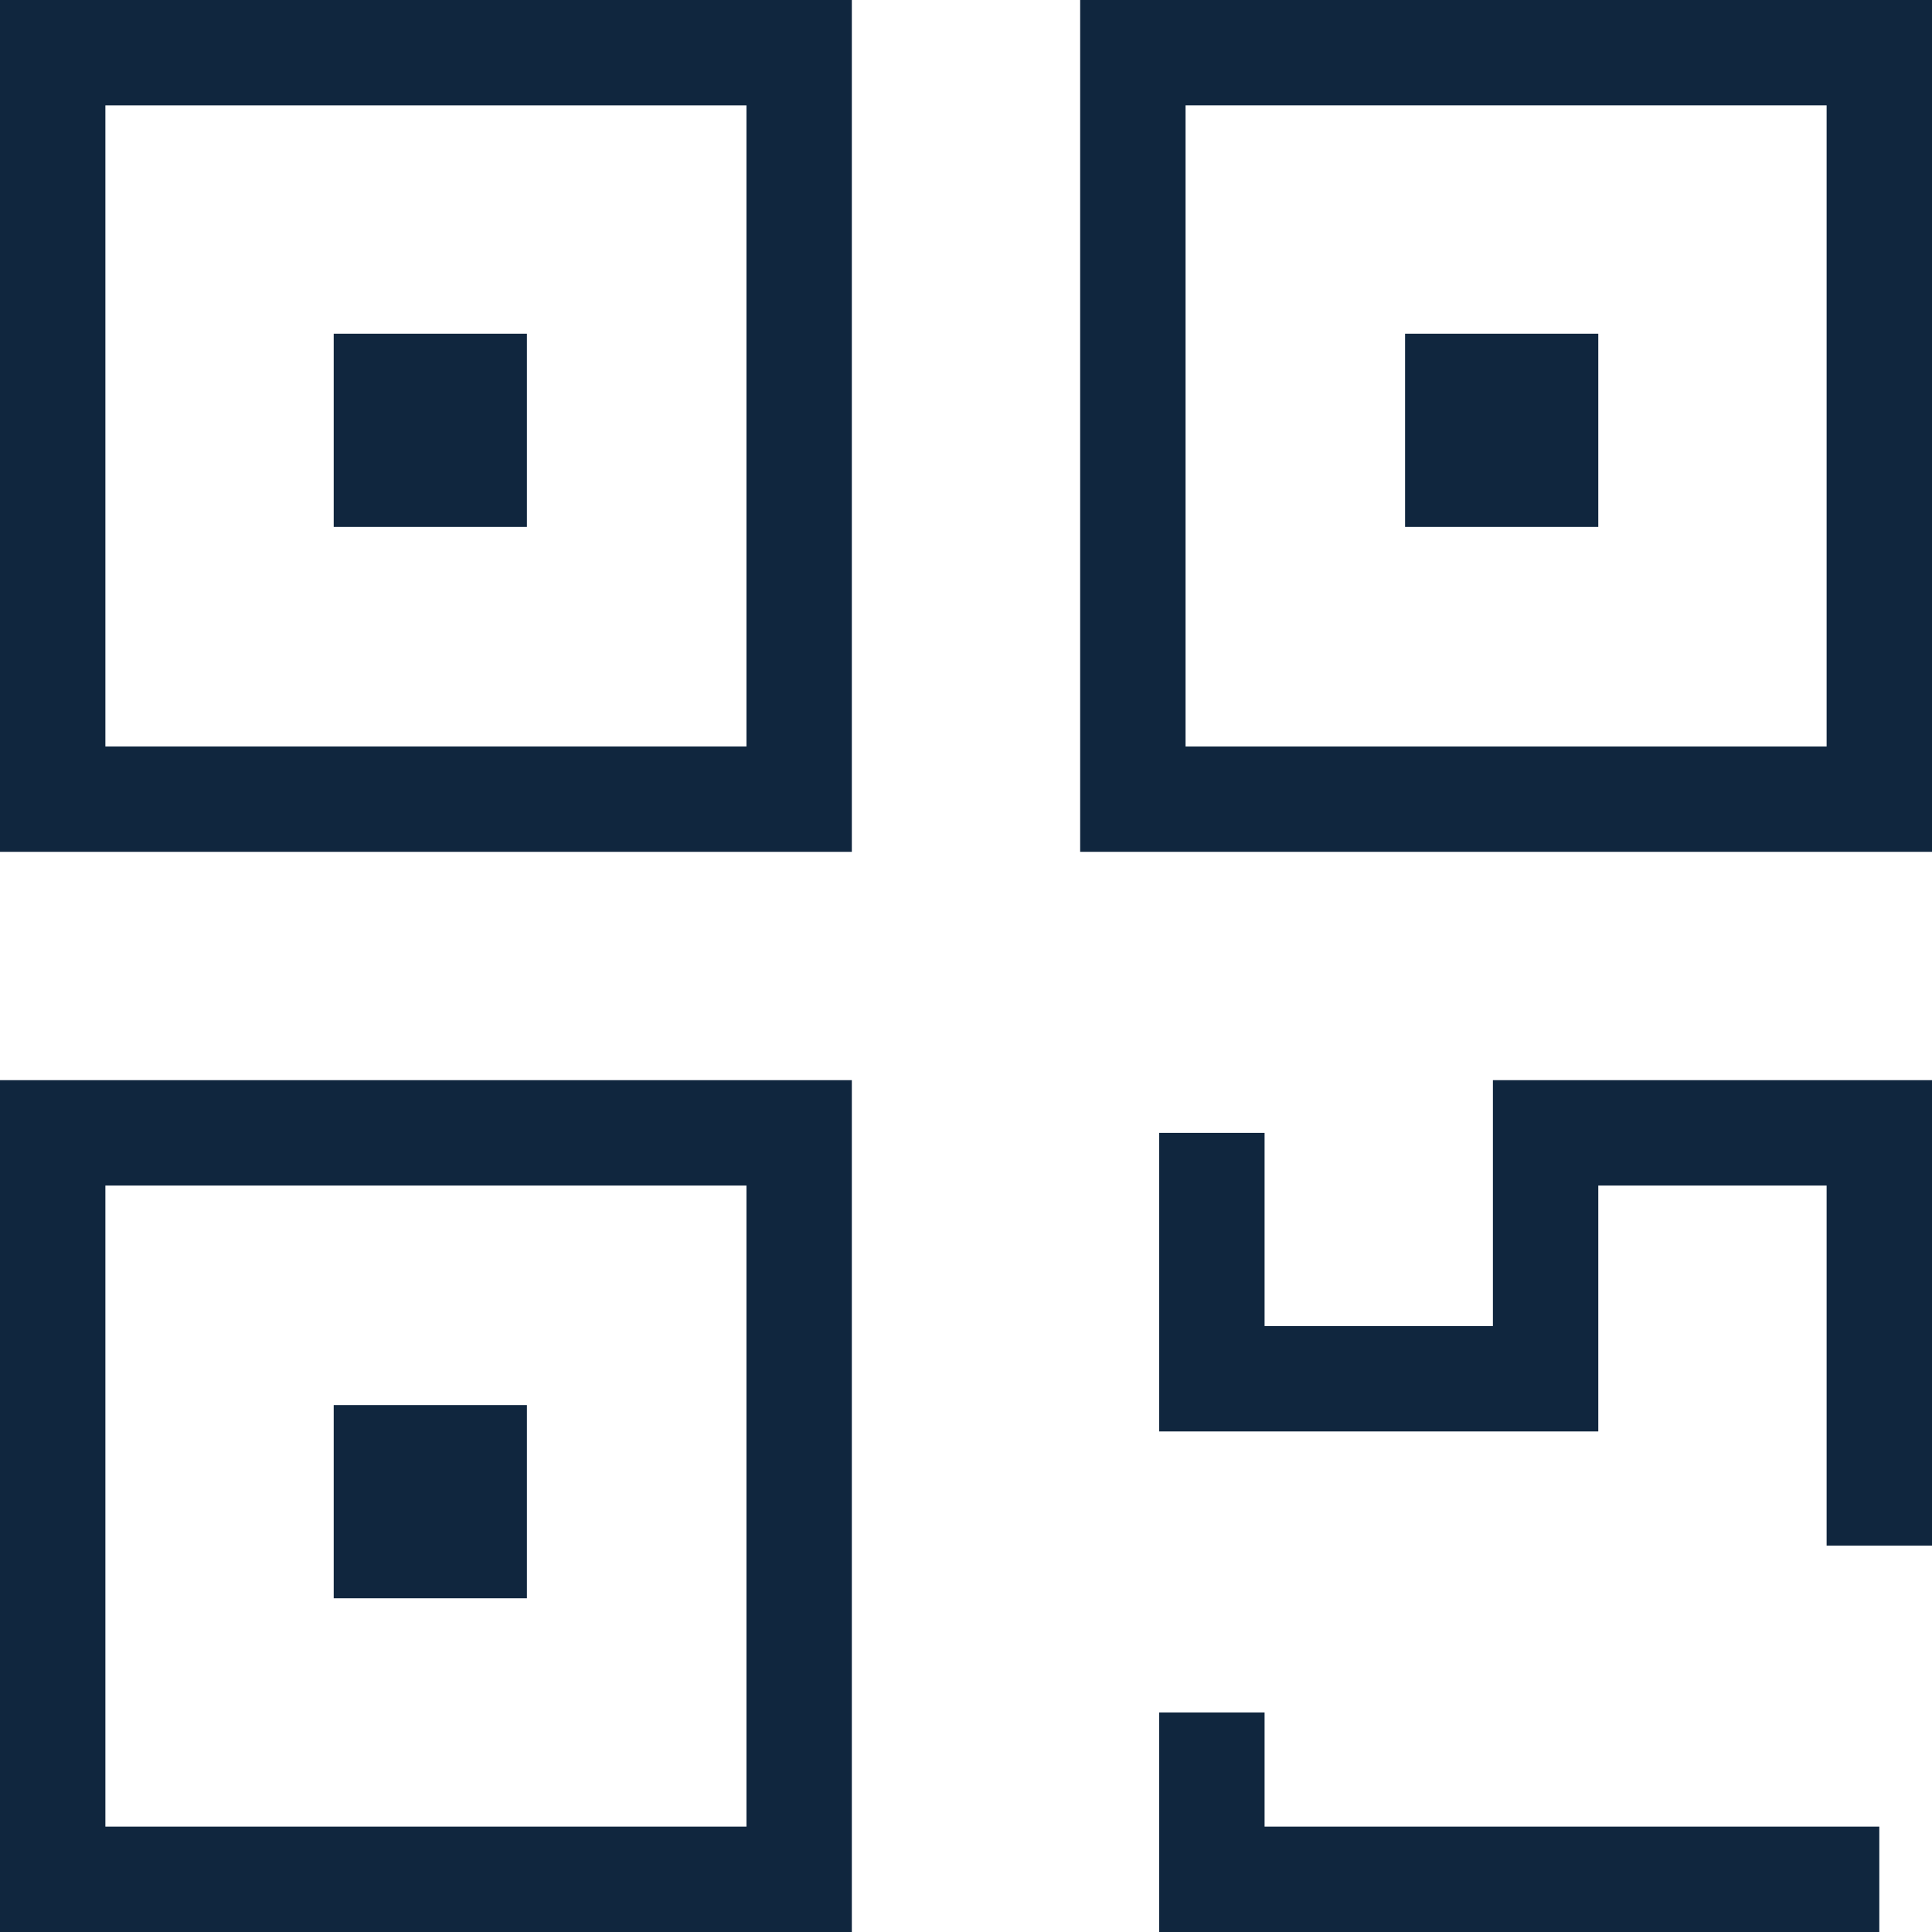 <?xml version="1.0" encoding="utf-8"?>
<!-- Generator: Adobe Illustrator 22.1.0, SVG Export Plug-In . SVG Version: 6.00 Build 0)  -->
<svg version="1.1" id="QR_Icon" xmlns="http://www.w3.org/2000/svg" xmlns:xlink="http://www.w3.org/1999/xlink" x="0px" y="0px"
	 viewBox="0 0 22 22" style="enable-background:new 0 0 22 22;" xml:space="preserve">
<style type="text/css">
	.st0{fill:#10263E;}
</style>
<path class="st0" d="M9.7,9.7H0V0h9.7V9.7z M1.2,8.5h7.3V1.2H1.2V8.5z"/>
<path class="st0" d="M22,9.7h-9.7V0H22V9.7z M13.5,8.5h7.3V1.2h-7.3C13.5,1.2,13.5,8.5,13.5,8.5z"/>
<path class="st0" d="M9.7,22H0v-9.7h9.7V22z M1.2,20.8h7.3v-7.3H1.2V20.8z"/>
<polygon class="st0" points="22,17.6 20.8,17.6 20.8,13.5 18.2,13.5 18.2,16.3 13.2,16.3 13.2,12.9 14.4,12.9 14.4,15.1 17,15.1 
	17,12.3 22,12.3 "/>
<polygon class="st0" points="21.4,22 13.2,22 13.2,19.5 14.4,19.5 14.4,20.8 21.4,20.8 "/>
<rect x="3.8" y="3.8" class="st0" width="2.2" height="2.2"/>
<rect x="16" y="3.8" class="st0" width="2.2" height="2.2"/>
<rect x="3.8" y="16" class="st0" width="2.2" height="2.2"/>
</svg>
